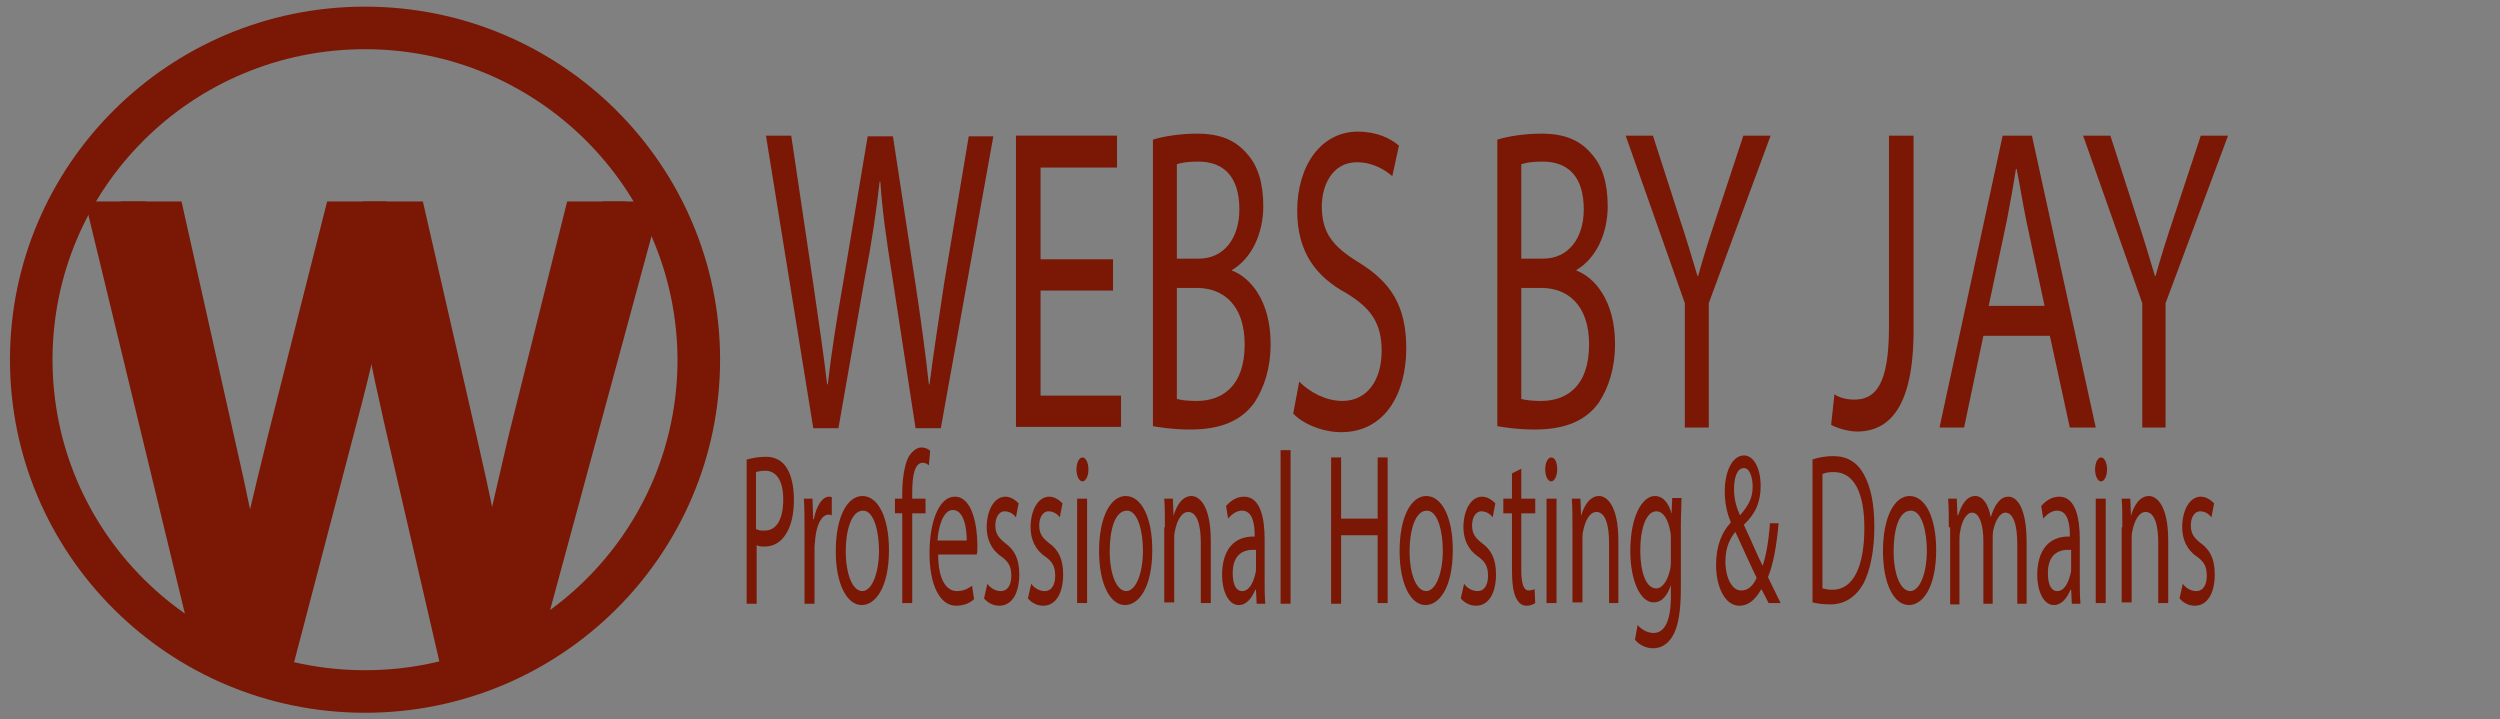 <?xml version="1.0" encoding="utf-8"?>
<!-- Generator: Adobe Illustrator 20.1.0, SVG Export Plug-In . SVG Version: 6.00 Build 0)  -->
<svg version="1.1" id="Layer_1" xmlns="http://www.w3.org/2000/svg" xmlns:xlink="http://www.w3.org/1999/xlink" x="0px" y="0px"
	 viewBox="0 0 376 108.2" style="enable-background:new 0 0 376 108.2;" xml:space="preserve">
<rect x="0" y="0" width="376" height="108.2" fill="#808080" stroke="none"/>
<style type="text/css">
	.st0{fill:#19B24B;stroke:#FFFFFF;stroke-miterlimit:10;}
	.st1{fill:#7A1705;}
</style>
<title>RenovationLogoBlack</title>
<path class="st0" d="M84.9,100"/>
<path class="st1" d="M54.9,107.2c-29.5,0-53.4-23.8-53.4-53.1S25.4,1,54.9,1s53.4,23.8,53.4,53.1l0,0
	C108.3,83.4,84.4,107.2,54.9,107.2z M54.9,7.4c-26,0-47,20.9-47,46.7s21,46.7,47,46.7s47-20.9,47-46.7l0,0
	C101.8,28.3,80.8,7.4,54.9,7.4z"/>
<g>
	<g>
		<path class="st1" d="M122.3,64.3l-7.1-43.9h3.8l3.3,22.2c0.8,5.5,1.6,10.9,2.1,15.2h0.1c0.5-4.4,1.3-9.6,2.3-15.2l3.7-22.1h3.8
			l3.4,22.3c0.8,5.2,1.5,10.4,2,15h0.1c0.6-4.8,1.4-9.7,2.2-15.2l3.7-22.1h3.7l-7.9,43.9h-3.8l-3.5-22.8c-0.9-5.6-1.5-9.9-1.8-14.3
			h-0.1c-0.5,4.4-1.1,8.7-2.2,14.3l-4,22.8H122.3z"/>
		<path class="st1" d="M167.4,43.7h-10.9v15.8h12.1v4.7h-15.8V20.4H168v4.8h-11.5V39h10.9V43.7z"/>
		<path class="st1" d="M173.4,21c1.6-0.5,4.1-0.9,6.6-0.9c3.6,0,5.9,1,7.7,3.2c1.5,1.7,2.3,4.3,2.3,7.7c0,4.2-1.8,7.9-4.7,9.6v0.1
			c2.7,1,5.8,4.5,5.8,11c0,3.8-1,6.6-2.4,8.8c-2,2.8-5.1,4.1-9.7,4.1c-2.5,0-4.4-0.3-5.6-0.5V21z M177,38.9h3.3
			c3.8,0,6.1-3.1,6.1-7.4c0-5.1-2.5-7.2-6.2-7.2c-1.7,0-2.6,0.2-3.2,0.4V38.9z M177,60c0.7,0.2,1.7,0.3,3,0.3c3.7,0,7.2-2.1,7.2-8.5
			c0-6-3.3-8.5-7.2-8.5h-3V60z"/>
		<path class="st1" d="M195.4,57.4c1.6,1.6,4,2.9,6.5,2.9c3.7,0,5.9-3.1,5.9-7.5c0-4.1-1.5-6.4-5.3-8.7c-4.6-2.5-7.4-6.2-7.4-12.4
			c0-6.8,3.6-11.9,9.1-11.9c2.9,0,4.9,1,6.2,2.1l-1,4.6c-0.9-0.8-2.8-2.1-5.3-2.1c-3.8,0-5.3,3.6-5.3,6.6c0,4.1,1.7,6.1,5.6,8.5
			c4.7,2.9,7.1,6.4,7.1,12.9c0,6.8-3.2,12.6-9.8,12.6c-2.7,0-5.7-1.2-7.2-2.8L195.4,57.4z"/>
		<path class="st1" d="M225.2,21c1.6-0.5,4.1-0.9,6.6-0.9c3.6,0,5.9,1,7.7,3.2c1.5,1.7,2.3,4.3,2.3,7.7c0,4.2-1.8,7.9-4.7,9.6v0.1
			c2.7,1,5.8,4.5,5.8,11c0,3.8-1,6.6-2.4,8.8c-2,2.8-5.1,4.1-9.7,4.1c-2.5,0-4.4-0.3-5.6-0.5V21z M228.8,38.9h3.3
			c3.8,0,6.1-3.1,6.1-7.4c0-5.1-2.5-7.2-6.2-7.2c-1.7,0-2.6,0.2-3.2,0.4V38.9z M228.8,60c0.7,0.2,1.7,0.3,3,0.3
			c3.7,0,7.2-2.1,7.2-8.5c0-6-3.3-8.5-7.2-8.5h-3V60z"/>
		<path class="st1" d="M253.4,64.3V45.6l-8.9-25.2h4.1l3.9,12.1c1.1,3.3,1.9,6,2.8,9h0.1c0.8-2.9,1.7-5.7,2.8-9l4-12.1h4.1L257,45.6
			v18.7H253.4z"/>
		<path class="st1" d="M284.2,20.4h3.6v29.3c0,11.6-3.7,15.2-8.5,15.2c-1.3,0-3-0.5-3.9-1l0.5-4.6c0.7,0.5,1.8,0.8,3,0.8
			c3.2,0,5.2-2.3,5.2-10.9V20.4z"/>
		<path class="st1" d="M298.3,50.5l-2.9,13.8h-3.7l9.5-43.9h4.4l9.6,43.9h-3.9l-3-13.8H298.3z M307.5,46l-2.7-12.6
			c-0.6-2.9-1-5.5-1.5-8h-0.1c-0.4,2.6-0.9,5.3-1.4,7.9L299.1,46H307.5z"/>
		<path class="st1" d="M322.2,64.3V45.6l-8.9-25.2h4.1l3.9,12.1c1.1,3.3,1.9,6,2.8,9h0.1c0.8-2.9,1.7-5.7,2.8-9l4-12.1h4.1
			l-9.4,25.2v18.7H322.2z"/>
	</g>
</g>
<g>
	<path class="st1" d="M112.4,69.1c0.7-0.2,1.6-0.4,2.8-0.4c1.4,0,2.5,0.6,3.2,1.8c0.6,1,1,2.6,1,4.6c0,2-0.3,3.5-0.9,4.7
		c-0.8,1.6-2,2.4-3.5,2.4c-0.4,0-0.8,0-1.2-0.2v8.8h-1.5V69.1z M113.8,79.6c0.3,0.2,0.7,0.2,1.2,0.2c1.8,0,2.8-1.7,2.8-4.7
		c0-2.9-1.1-4.3-2.7-4.3c-0.6,0-1.1,0.1-1.4,0.2V79.6z"/>
	<path class="st1" d="M121,79.9c0-1.9,0-3.4-0.1-4.9h1.3l0.1,3.1h0.1c0.4-2.1,1.3-3.4,2.3-3.4c0.2,0,0.3,0,0.4,0.1v2.7
		c-0.2-0.1-0.3-0.1-0.5-0.1c-1,0-1.8,1.5-2,3.7c0,0.4-0.1,0.8-0.1,1.3v8.4H121V79.9z"/>
	<path class="st1" d="M133.7,82.7c0,5.8-2.1,8.3-4.1,8.3c-2.2,0-3.9-3.1-3.9-8.1c0-5.3,1.8-8.3,4-8.3
		C132.1,74.6,133.7,77.9,133.7,82.7z M127.2,82.9c0,3.4,1,6,2.5,6c1.4,0,2.5-2.6,2.5-6.1c0-2.7-0.7-6-2.4-6
		C128,76.8,127.2,79.9,127.2,82.9z"/>
	<path class="st1" d="M135.7,90.7V77.2h-1.1V75h1.1v-0.7c0-2.2,0.3-4.2,0.9-5.5c0.6-1,1.3-1.5,2-1.5c0.5,0,1,0.2,1.3,0.5l-0.2,2.2
		c-0.2-0.2-0.5-0.4-0.9-0.4c-1.3,0-1.6,2.1-1.6,4.5V75h2v2.2h-2v13.5H135.7z"/>
	<path class="st1" d="M141.1,83.4c0,3.9,1.3,5.5,2.8,5.5c1.1,0,1.7-0.4,2.3-0.8l0.3,2c-0.5,0.5-1.4,1-2.7,1c-2.5,0-4-3.2-4-7.9
		c0-4.7,1.4-8.5,3.8-8.5c2.7,0,3.4,4.5,3.4,7.4c0,0.6,0,1-0.1,1.3H141.1z M145.4,81.3c0-1.8-0.4-4.6-2.1-4.6c-1.5,0-2.2,2.7-2.3,4.6
		H145.4z"/>
	<path class="st1" d="M148.5,87.8c0.4,0.6,1.2,1.1,2,1.1c1.1,0,1.6-1,1.6-2.3c0-1.4-0.4-2.1-1.5-2.9c-1.5-1-2.2-2.6-2.2-4.4
		c0-2.5,1.1-4.6,2.8-4.6c0.8,0,1.5,0.5,2,1l-0.4,2.1c-0.3-0.4-0.9-0.9-1.7-0.9c-0.9,0-1.4,1-1.4,2.1c0,1.3,0.5,1.9,1.5,2.7
		c1.4,1,2.1,2.4,2.1,4.7c0,2.8-1.1,4.7-3,4.7c-0.9,0-1.7-0.4-2.3-1.1L148.5,87.8z"/>
	<path class="st1" d="M155.1,87.8c0.4,0.6,1.2,1.1,2,1.1c1.1,0,1.6-1,1.6-2.3c0-1.4-0.4-2.1-1.5-2.9c-1.5-1-2.2-2.6-2.2-4.4
		c0-2.5,1.1-4.6,2.8-4.6c0.8,0,1.5,0.5,2,1l-0.4,2.1c-0.3-0.4-0.9-0.9-1.7-0.9c-0.9,0-1.4,1-1.4,2.1c0,1.3,0.5,1.9,1.5,2.7
		c1.4,1,2.1,2.4,2.1,4.7c0,2.8-1.1,4.7-3,4.7c-0.9,0-1.7-0.4-2.3-1.1L155.1,87.8z"/>
	<path class="st1" d="M163.7,70.6c0,1-0.4,1.8-0.9,1.8c-0.5,0-0.9-0.8-0.9-1.8c0-1,0.4-1.8,0.9-1.8
		C163.3,68.8,163.7,69.6,163.7,70.6z M162,90.7V75h1.5v15.7H162z"/>
	<path class="st1" d="M173.3,82.7c0,5.8-2.1,8.3-4.1,8.3c-2.2,0-3.9-3.1-3.9-8.1c0-5.3,1.8-8.3,4-8.3
		C171.7,74.6,173.3,77.9,173.3,82.7z M166.9,82.9c0,3.4,1,6,2.5,6c1.4,0,2.5-2.6,2.5-6.1c0-2.7-0.7-6-2.4-6
		C167.6,76.8,166.9,79.9,166.9,82.9z"/>
	<path class="st1" d="M175.2,79.3c0-1.6,0-3-0.1-4.3h1.3l0.1,2.6h0c0.4-1.5,1.3-3,2.7-3c1.1,0,2.9,1.3,2.9,6.7v9.4h-1.5v-9.1
		c0-2.5-0.5-4.6-1.9-4.6c-1,0-1.7,1.3-2,2.9c-0.1,0.4-0.1,0.8-0.1,1.3v9.4h-1.5V79.3z"/>
	<path class="st1" d="M189,90.7l-0.1-2h-0.1c-0.5,1.2-1.3,2.3-2.5,2.3c-1.6,0-2.5-2.2-2.5-4.5c0-3.8,1.8-5.9,4.9-5.8v-0.3
		c0-1.3-0.2-3.6-1.9-3.6c-0.8,0-1.5,0.5-2.1,1.2l-0.3-1.9c0.7-0.8,1.6-1.4,2.7-1.4c2.5,0,3.1,3.3,3.1,6.4v5.9c0,1.4,0,2.7,0.1,3.8
		H189z M188.8,82.7c-1.6-0.1-3.4,0.5-3.4,3.5c0,1.9,0.6,2.7,1.4,2.7c1.1,0,1.7-1.3,2-2.6c0.1-0.3,0.1-0.6,0.1-0.9V82.7z"/>
	<path class="st1" d="M192.6,67.7h1.5v23.1h-1.5V67.7z"/>
	<path class="st1" d="M201.7,68.8V78h5.5v-9.2h1.5v21.9h-1.5V80.5h-5.5v10.3h-1.5V68.8H201.7z"/>
	<path class="st1" d="M218.5,82.7c0,5.8-2.1,8.3-4.1,8.3c-2.2,0-3.9-3.1-3.9-8.1c0-5.3,1.8-8.3,4-8.3
		C216.9,74.6,218.5,77.9,218.5,82.7z M212,82.9c0,3.4,1,6,2.5,6c1.4,0,2.5-2.6,2.5-6.1c0-2.7-0.7-6-2.4-6
		C212.8,76.8,212,79.9,212,82.9z"/>
	<path class="st1" d="M220.2,87.8c0.4,0.6,1.2,1.1,2,1.1c1.1,0,1.6-1,1.6-2.3c0-1.4-0.4-2.1-1.5-2.9c-1.5-1-2.2-2.6-2.2-4.4
		c0-2.5,1.1-4.6,2.8-4.6c0.8,0,1.5,0.5,2,1l-0.4,2.1c-0.3-0.4-0.9-0.9-1.7-0.9c-0.9,0-1.4,1-1.4,2.1c0,1.3,0.5,1.9,1.5,2.7
		c1.4,1,2.1,2.4,2.1,4.7c0,2.8-1.1,4.7-3,4.7c-0.9,0-1.7-0.4-2.3-1.1L220.2,87.8z"/>
	<path class="st1" d="M228.8,70.5V75h2.1v2.2h-2.1v8.5c0,1.9,0.3,3.1,1.1,3.1c0.4,0,0.7-0.1,0.9-0.2l0.1,2.1
		c-0.3,0.2-0.7,0.4-1.3,0.4c-0.7,0-1.2-0.4-1.6-1.2c-0.4-0.8-0.6-2.2-0.6-4.1v-8.6h-1.3V75h1.3v-3.8L228.8,70.5z"/>
	<path class="st1" d="M234.2,70.6c0,1-0.4,1.8-0.9,1.8c-0.5,0-0.9-0.8-0.9-1.8c0-1,0.4-1.8,0.9-1.8
		C233.9,68.8,234.2,69.6,234.2,70.6z M232.6,90.7V75h1.5v15.7H232.6z"/>
	<path class="st1" d="M236.5,79.3c0-1.6,0-3-0.1-4.3h1.3l0.1,2.6h0c0.4-1.5,1.3-3,2.7-3c1.1,0,2.9,1.3,2.9,6.7v9.4H242v-9.1
		c0-2.5-0.5-4.6-1.9-4.6c-1,0-1.7,1.3-2,2.9c-0.1,0.4-0.1,0.8-0.1,1.3v9.4h-1.5V79.3z"/>
	<path class="st1" d="M252.9,75c0,1.1-0.1,2.4-0.1,4.3v9.1c0,3.6-0.4,5.8-1.2,7.2c-0.8,1.4-1.9,1.9-3,1.9c-1,0-2.1-0.5-2.7-1.3
		l0.4-2.2c0.5,0.6,1.4,1.2,2.4,1.2c1.5,0,2.6-1.5,2.6-5.5V88h0c-0.5,1.5-1.3,2.6-2.6,2.6c-2,0-3.5-3.3-3.5-7.7
		c0-5.3,1.8-8.3,3.7-8.3c1.4,0,2.2,1.4,2.5,2.7h0l0.1-2.4H252.9z M251.3,81.2c0-0.5,0-0.9-0.1-1.3c-0.3-1.7-1-3-2.1-3
		c-1.4,0-2.4,2.3-2.4,5.9c0,3.1,0.8,5.7,2.4,5.7c0.9,0,1.7-1.1,2.1-2.9c0.1-0.5,0.1-1,0.1-1.5V81.2z"/>
	<path class="st1" d="M266,90.7c-0.3-0.6-0.6-1.2-1.1-2.1c-1,1.8-2.1,2.5-3.3,2.5c-2.2,0-3.5-2.9-3.5-6.1c0-3,0.9-5,2.2-6.4v-0.1
		c-0.6-1.4-0.9-3-0.9-4.6c0-2.7,1-5.4,2.9-5.4c1.4,0,2.5,1.8,2.5,4.6c0,2.3-0.7,4.1-2.5,5.8v0.1c1,2.1,2,4.5,2.8,6.1
		c0.5-1.5,0.9-3.6,1.1-6.4h1.3c-0.3,3.4-0.8,6.2-1.6,8.1c0.6,1.2,1.2,2.5,1.9,3.9H266z M264.2,86.9c-0.7-1.4-1.9-4.1-3.2-6.9
		c-0.6,0.7-1.5,2.1-1.5,4.4c0,2.5,1,4.4,2.3,4.4C262.8,88.9,263.7,88.1,264.2,86.9z M260.8,73.6c0,1.6,0.4,2.8,0.9,3.9
		c1.1-1.3,1.9-2.4,1.9-4.3c0-1.3-0.4-2.8-1.3-2.8C261.2,70.4,260.8,71.9,260.8,73.6z"/>
	<path class="st1" d="M272.6,69.1c0.9-0.3,2-0.5,3.1-0.5c2.1,0,3.6,0.9,4.6,2.7c1,1.8,1.6,4.3,1.6,7.9c0,3.6-0.6,6.5-1.6,8.5
		c-1.1,2-2.8,3.2-5,3.2c-1,0-1.9-0.1-2.7-0.3V69.1z M274.1,88.5c0.4,0.1,0.9,0.2,1.5,0.2c3.1,0,4.8-3.4,4.8-9.3
		c0-5.2-1.5-8.4-4.6-8.4c-0.8,0-1.3,0.1-1.7,0.3V88.5z"/>
	<path class="st1" d="M291.2,82.7c0,5.8-2.1,8.3-4.1,8.3c-2.2,0-3.9-3.1-3.9-8.1c0-5.3,1.8-8.3,4-8.3
		C289.6,74.6,291.2,77.9,291.2,82.7z M284.8,82.9c0,3.4,1,6,2.5,6c1.4,0,2.5-2.6,2.5-6.1c0-2.7-0.7-6-2.4-6
		C285.5,76.8,284.8,79.9,284.8,82.9z"/>
	<path class="st1" d="M293.1,79.3c0-1.6,0-3-0.1-4.3h1.3l0.1,2.5h0.1c0.5-1.5,1.2-2.9,2.6-2.9c1.1,0,2,1.3,2.3,3.2h0
		c0.3-0.9,0.6-1.6,0.9-2c0.5-0.7,1-1.1,1.8-1.1c1.1,0,2.7,1.4,2.7,6.8v9.3h-1.4v-8.9c0-3-0.6-4.8-1.8-4.8c-0.8,0-1.5,1.2-1.8,2.6
		c-0.1,0.4-0.1,0.9-0.1,1.4v9.7h-1.4v-9.4c0-2.5-0.6-4.3-1.7-4.3c-0.9,0-1.6,1.4-1.8,2.9c-0.1,0.4-0.1,0.9-0.1,1.4v9.5h-1.4V79.3z"
		/>
	<path class="st1" d="M311.6,90.7l-0.1-2h-0.1c-0.5,1.2-1.3,2.3-2.5,2.3c-1.6,0-2.5-2.2-2.5-4.5c0-3.8,1.8-5.9,4.9-5.8v-0.3
		c0-1.3-0.2-3.6-1.9-3.6c-0.8,0-1.5,0.5-2.1,1.2l-0.3-1.9c0.7-0.8,1.6-1.4,2.7-1.4c2.5,0,3.1,3.3,3.1,6.4v5.9c0,1.4,0,2.7,0.1,3.8
		H311.6z M311.4,82.7c-1.6-0.1-3.4,0.5-3.4,3.5c0,1.9,0.6,2.7,1.4,2.7c1.1,0,1.7-1.3,2-2.6c0.1-0.3,0.1-0.6,0.1-0.9V82.7z"/>
	<path class="st1" d="M316.9,70.6c0,1-0.4,1.8-0.9,1.8c-0.5,0-0.9-0.8-0.9-1.8c0-1,0.4-1.8,0.9-1.8
		C316.5,68.8,316.9,69.6,316.9,70.6z M315.2,90.7V75h1.5v15.7H315.2z"/>
	<path class="st1" d="M319.2,79.3c0-1.6,0-3-0.1-4.3h1.3l0.1,2.6h0c0.4-1.5,1.3-3,2.7-3c1.1,0,2.9,1.3,2.9,6.7v9.4h-1.5v-9.1
		c0-2.5-0.5-4.6-1.9-4.6c-1,0-1.7,1.3-2,2.9c-0.1,0.4-0.1,0.8-0.1,1.3v9.4h-1.5V79.3z"/>
	<path class="st1" d="M328.3,87.8c0.4,0.6,1.2,1.1,2,1.1c1.1,0,1.6-1,1.6-2.3c0-1.4-0.4-2.1-1.5-2.9c-1.5-1-2.2-2.6-2.2-4.4
		c0-2.5,1.1-4.6,2.8-4.6c0.8,0,1.5,0.5,2,1l-0.4,2.1c-0.3-0.4-0.9-0.9-1.7-0.9c-0.9,0-1.4,1-1.4,2.1c0,1.3,0.5,1.9,1.5,2.7
		c1.4,1,2.1,2.4,2.1,4.7c0,2.8-1.1,4.7-3,4.7c-0.9,0-1.7-0.4-2.3-1.1L328.3,87.8z"/>
</g>
<g>
	<path class="st1" d="M29.7,100.1L12.8,30.3h9.1l7.9,35.3c2,8.7,3.8,17.4,4.9,24.1h0.2c1.1-6.9,3.2-15.2,5.4-24.2l8.9-35.2h9
		l8.1,35.4C68.2,74,70,82.3,71,89.6h0.2c1.4-7.7,3.3-15.4,5.3-24.1l8.8-35.2h8.8l-18.9,69.7h-9l-8.4-36.3C55.8,54.9,54.4,48,53.5,41
		h-0.2c-1.2,6.9-2.7,13.8-5.1,22.8l-9.5,36.3H29.7z"/>
</g>
<g>
	<path class="st1" d="M35.1,100.1L18.2,30.3h9.1l7.9,35.3c2,8.7,3.8,17.4,4.9,24.1h0.2c1.1-6.9,3.2-15.2,5.4-24.2l8.9-35.2h9
		l8.1,35.4c1.9,8.3,3.7,16.6,4.6,23.9h0.2c1.4-7.7,3.3-15.4,5.3-24.1l8.8-35.2h8.8l-18.9,69.7h-9l-8.4-36.3
		C61.2,54.9,59.8,48,58.9,41h-0.2c-1.2,6.9-2.7,13.8-5.1,22.8l-9.5,36.3H35.1z"/>
</g>
</svg>

